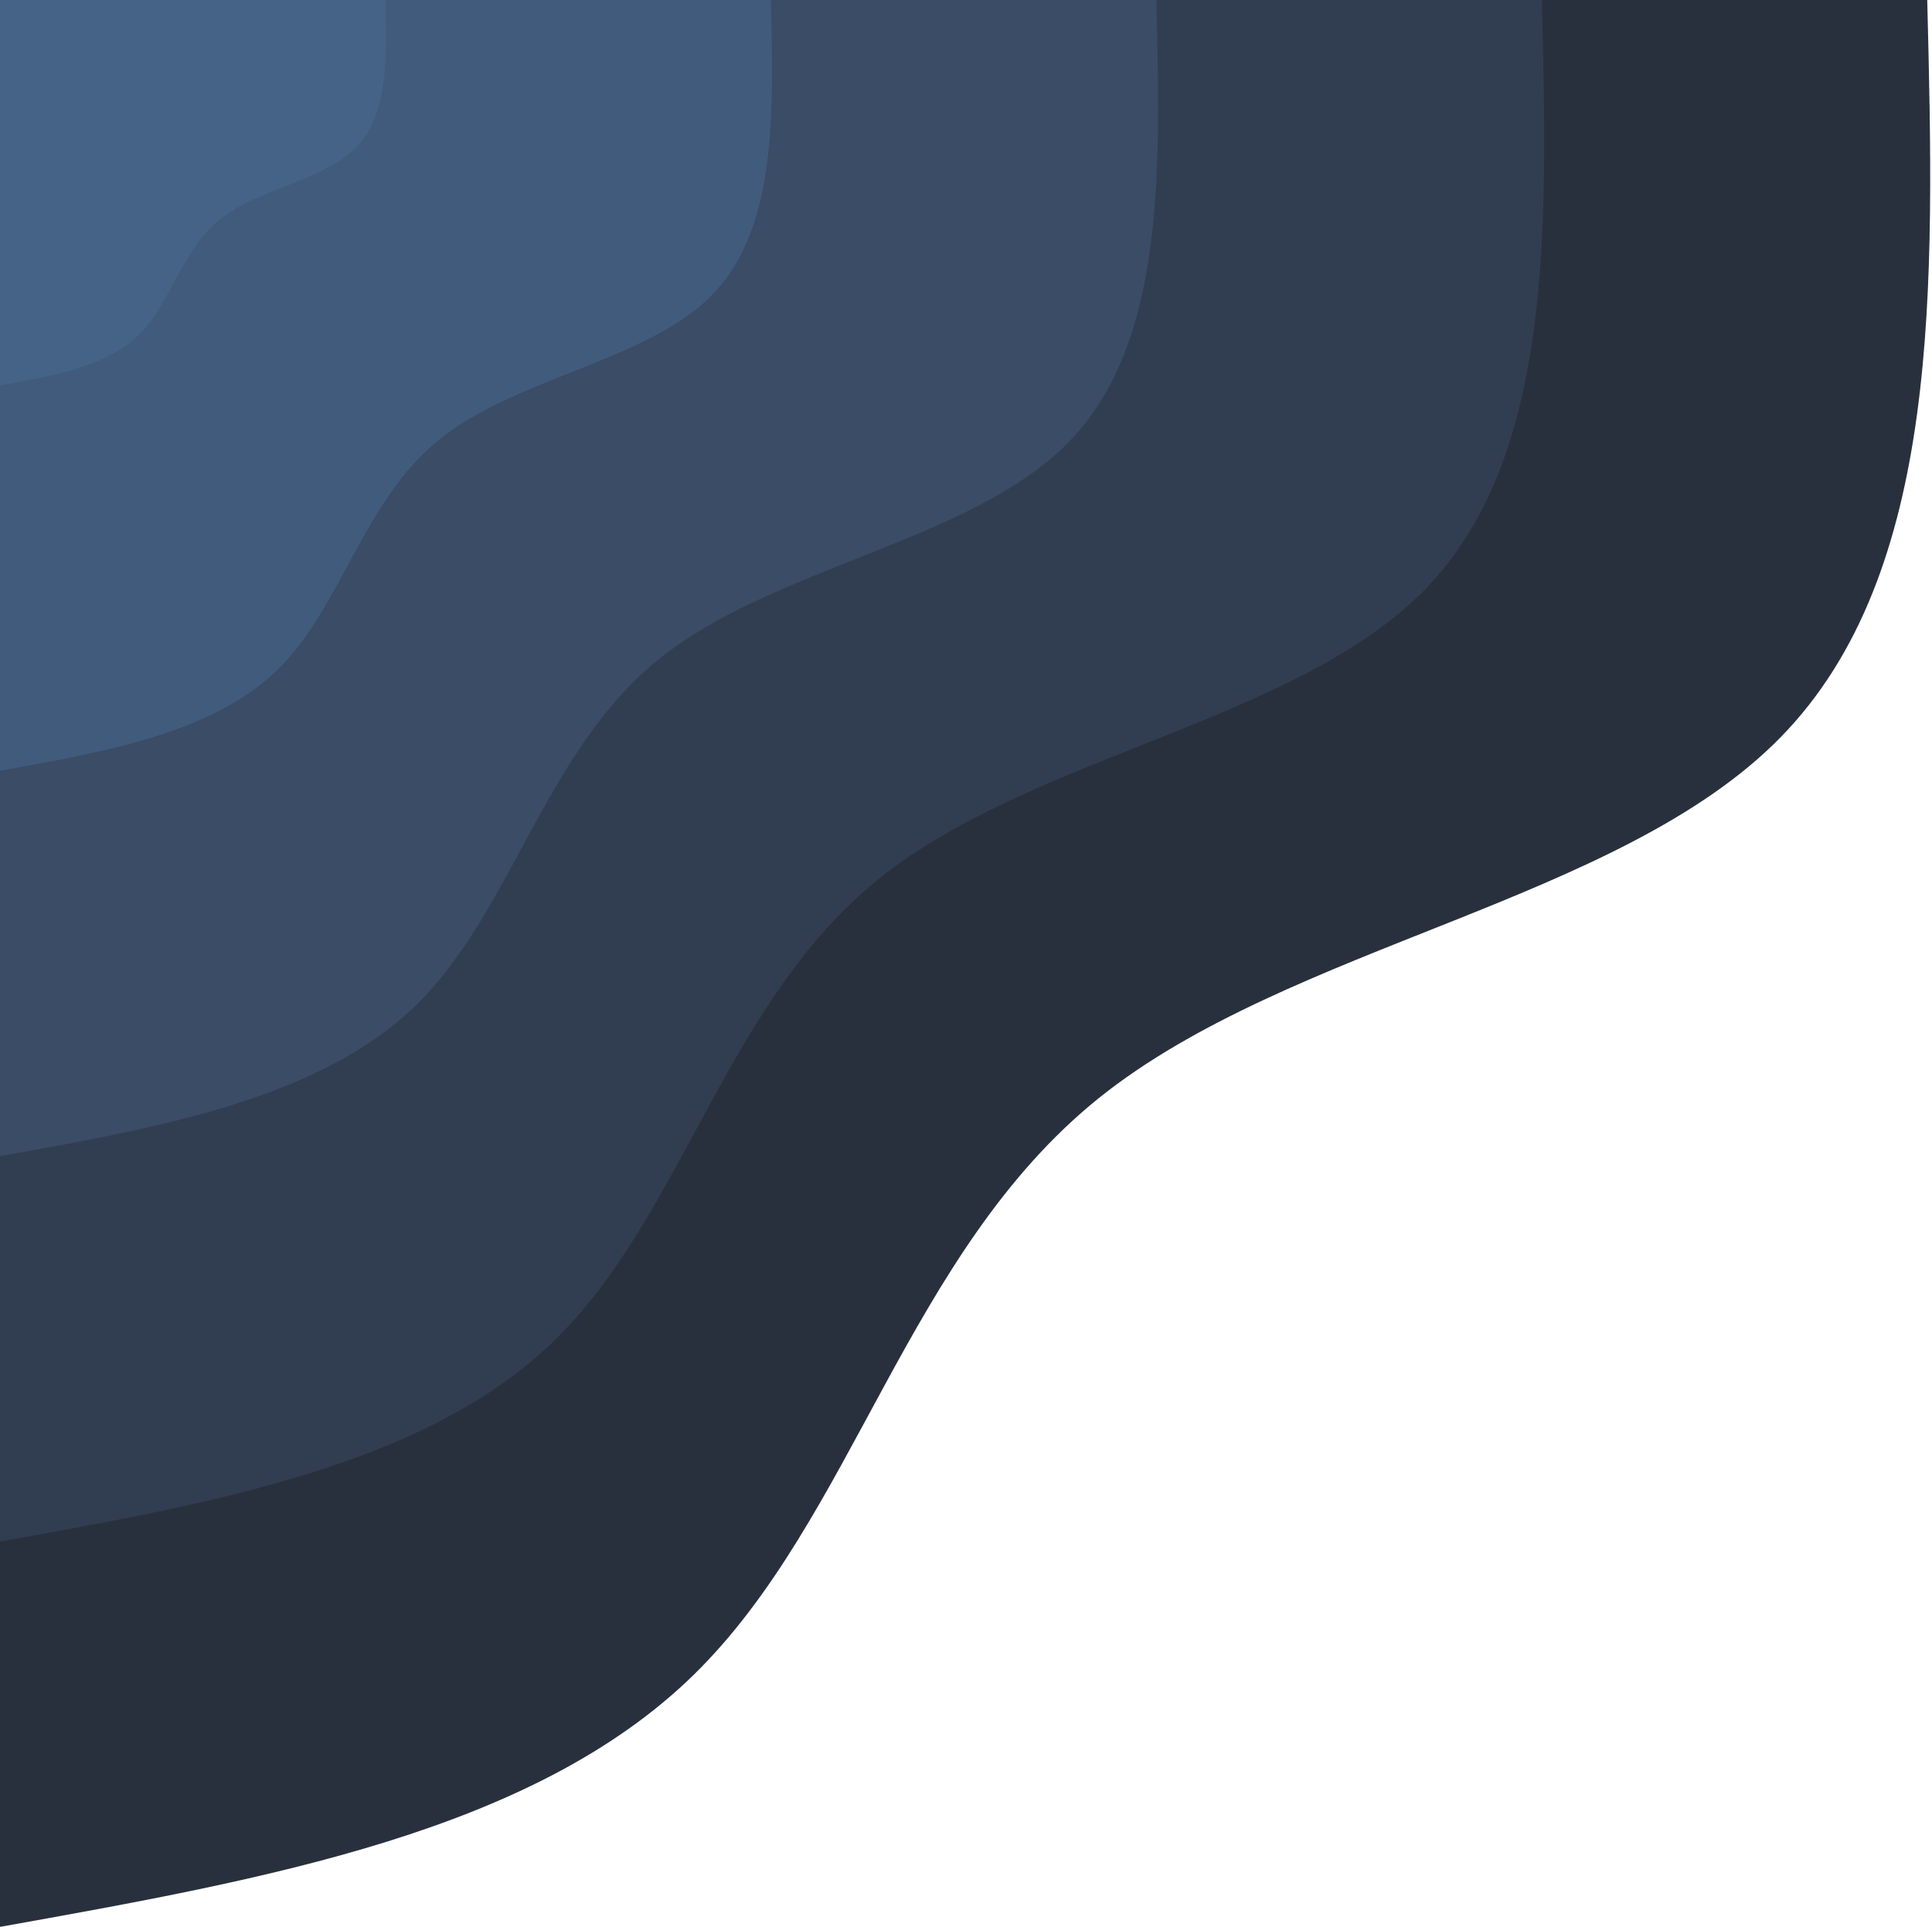 <?xml version="1.0" encoding="UTF-8" standalone="no"?>
<!DOCTYPE svg PUBLIC "-//W3C//DTD SVG 1.1//EN" "http://www.w3.org/Graphics/SVG/1.1/DTD/svg11.dtd">
<svg width="100%" height="100%" viewBox="0 0 812 810" version="1.1" xmlns="http://www.w3.org/2000/svg" xmlns:xlink="http://www.w3.org/1999/xlink" xml:space="preserve" xmlns:serif="http://www.serif.com/" style="fill-rule:evenodd;clip-rule:evenodd;stroke-linejoin:round;stroke-miterlimit:2;">
    <g>
        <path d="M810,0C813,120.4 816.1,240.8 748.3,310C680.6,379.1 542.2,397 461.7,461.7C381.3,526.5 358.9,638.1 291.6,704C224.3,769.9 112.2,789.9 0,810L0,0L810,0Z" style="fill:rgb(41,48,61);fill-rule:nonzero;"/>
        <path d="M648,0C650.4,96.3 652.8,192.7 598.7,248C544.5,303.3 433.7,317.6 369.4,369.4C305,421.2 287.1,510.5 233.3,563.2C179.5,615.9 89.7,631.9 0,648L0,0L648,0Z" style="fill:rgb(49,62,81);fill-rule:nonzero;"/>
        <path d="M486,0C487.8,72.2 489.6,144.5 449,186C408.4,227.5 325.3,238.2 277,277C228.8,315.9 215.3,382.9 175,422.4C134.6,461.9 67.3,474 0,486L0,0L486,0Z" style="fill:rgb(58,76,102);fill-rule:nonzero;"/>
        <path d="M324,0C325.2,48.2 326.4,96.3 299.3,124C272.3,151.6 216.9,158.8 184.7,184.7C152.5,210.6 143.6,255.3 116.6,281.6C89.7,307.9 44.9,316 0,324L0,0L324,0Z" style="fill:rgb(65,91,124);fill-rule:nonzero;"/>
        <path d="M162,0C162.6,24.1 163.2,48.2 149.7,62C136.1,75.8 108.4,79.4 92.3,92.3C76.3,105.3 71.8,127.6 58.3,140.8C44.9,154 22.4,158 0,162L0,0L162,0Z" style="fill:rgb(69,99,135);fill-rule:nonzero;"/>
    </g>
</svg>
